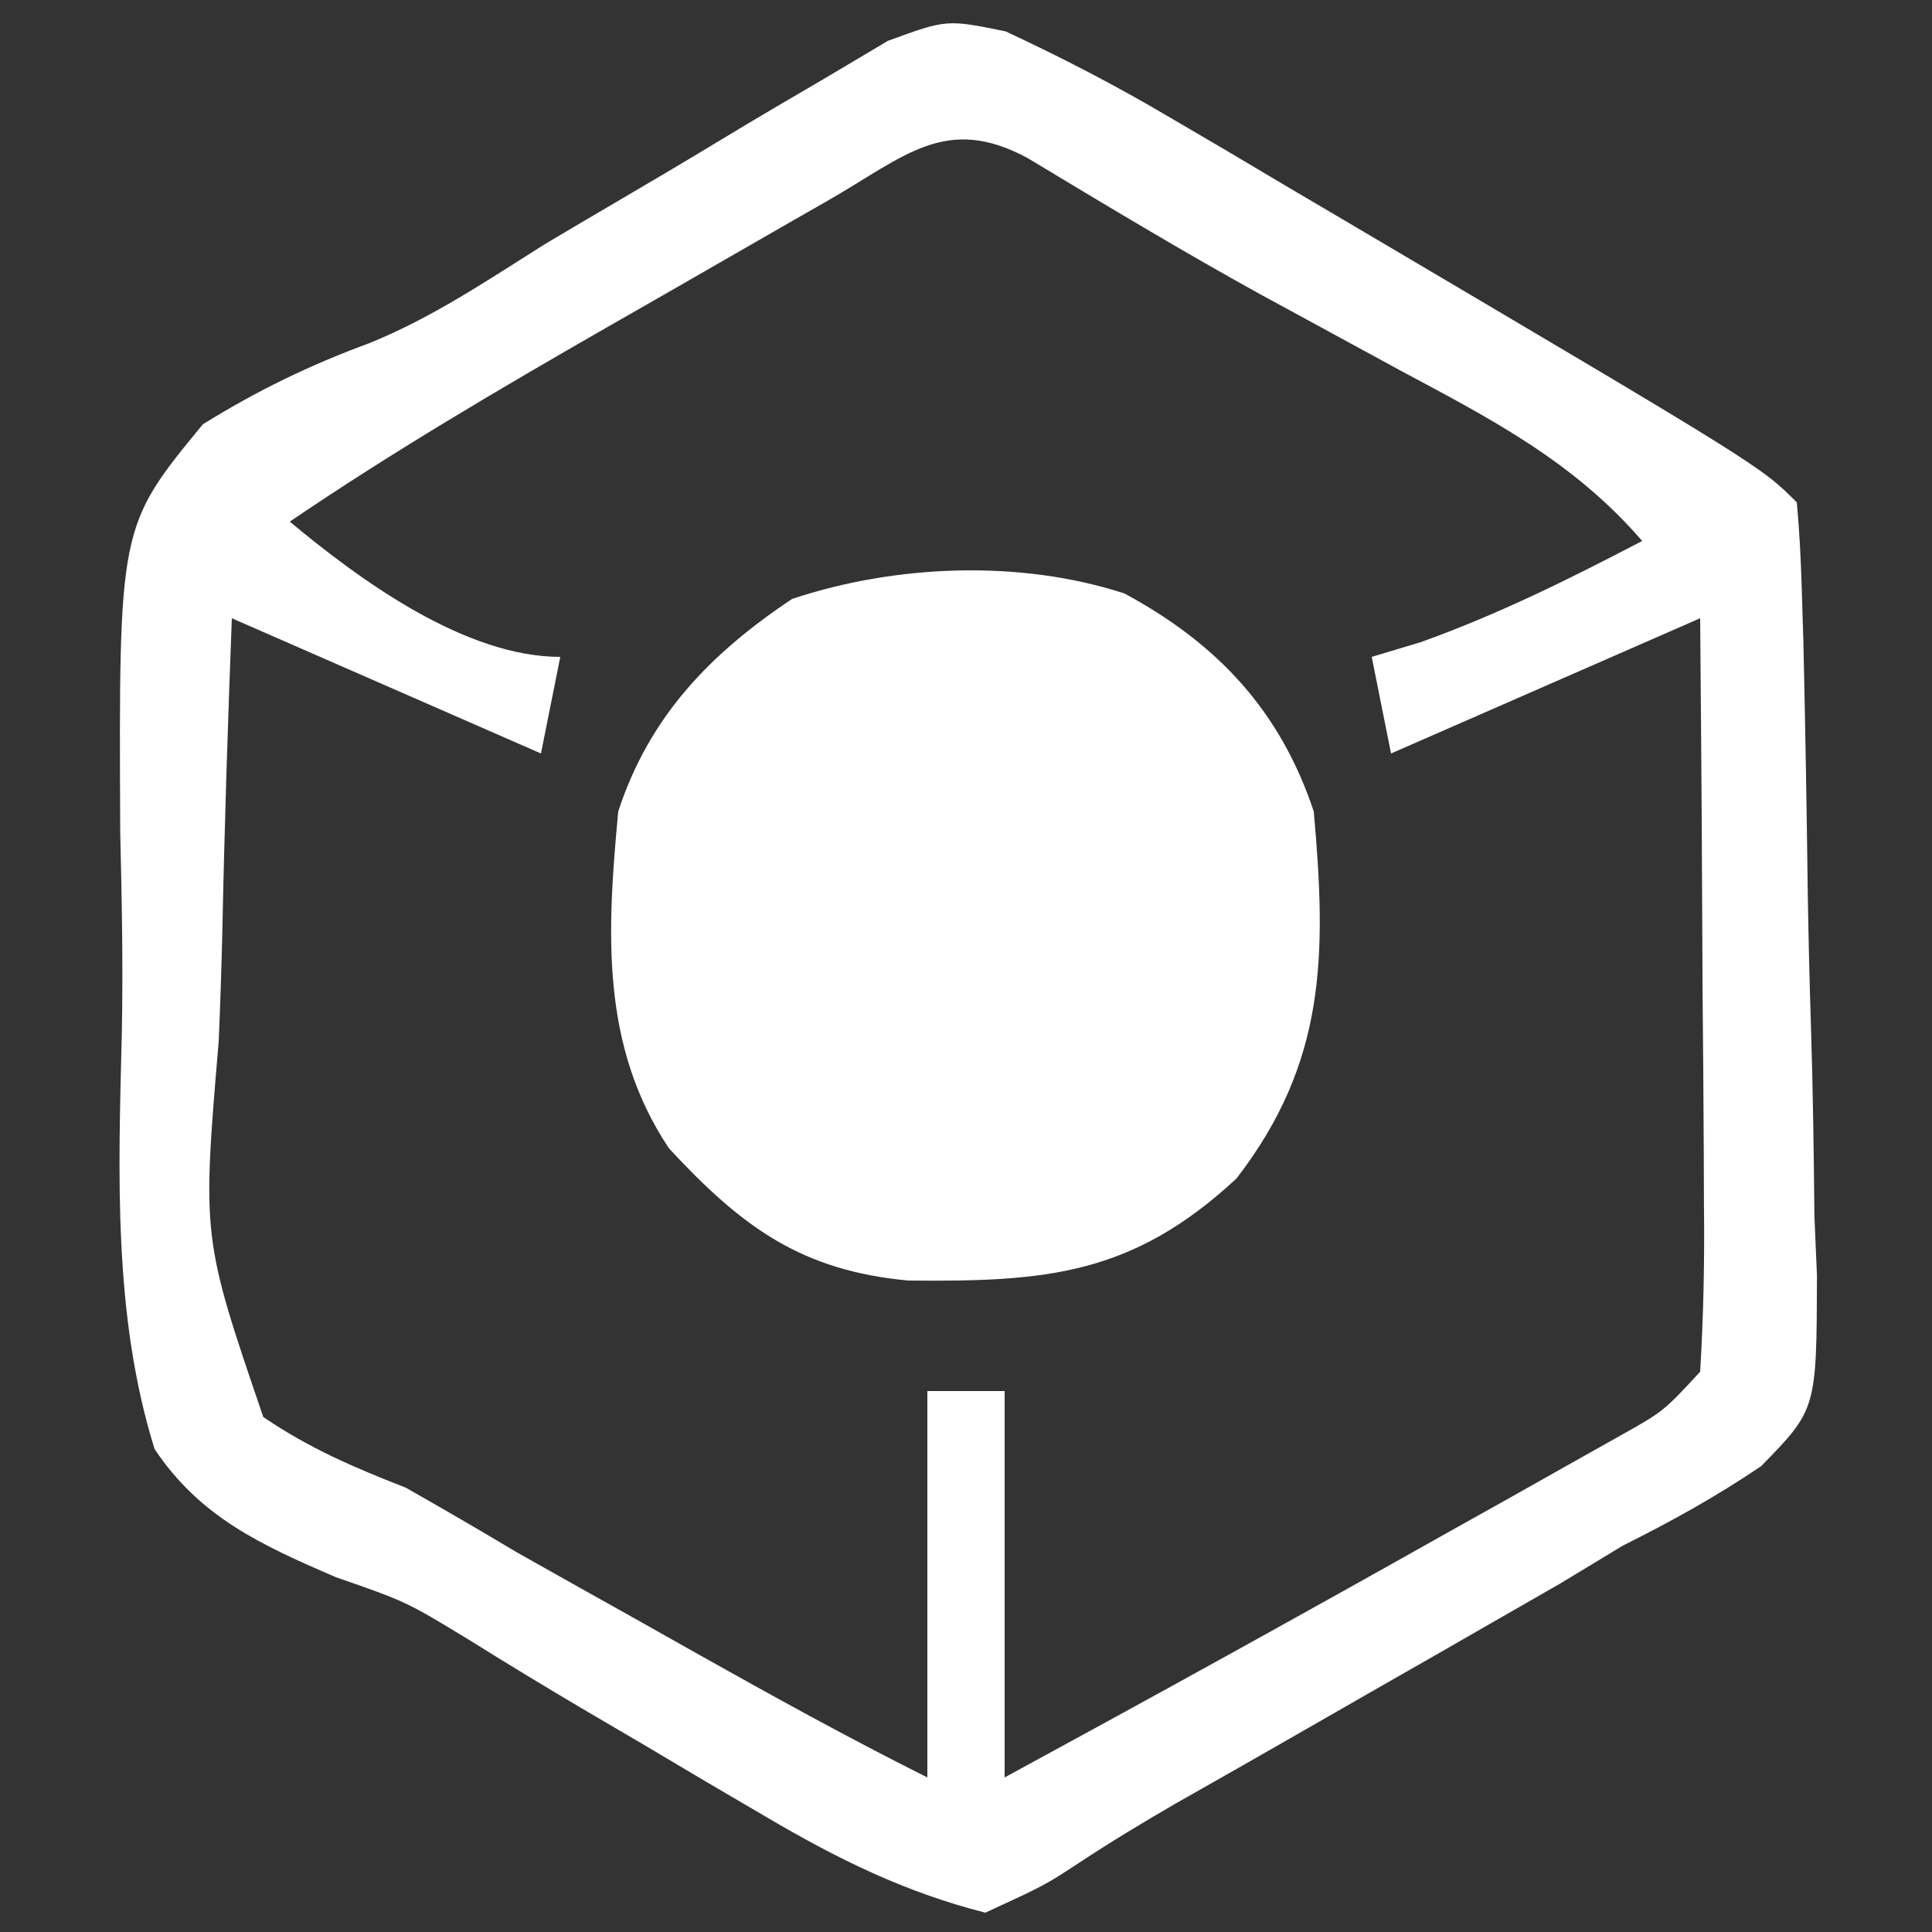 <?xml version="1.0" encoding="UTF-8"?>
<svg version="1.1" xmlns="http://www.w3.org/2000/svg" width="100" height="100">
<rect width="100%" height="100%" fill="#333333" stroke="none"/>
<path d="M0 0 C2.867 1.339 5.598 2.745 8.324 4.352 C9.822 5.229 9.822 5.229 11.349 6.124 C12.392 6.743 13.434 7.362 14.508 8 C15.575 8.629 16.643 9.257 17.742 9.905 C39.066 22.495 39.066 22.495 40.945 24.375 C41.085 25.846 41.157 27.323 41.202 28.8 C41.231 29.741 41.26 30.683 41.289 31.653 C41.387 35.978 41.461 40.303 41.515 44.629 C41.552 46.909 41.606 49.19 41.679 51.469 C41.783 54.755 41.827 58.037 41.859 61.324 C41.903 62.34 41.946 63.356 41.991 64.403 C41.972 71.324 41.972 71.324 39.102 74.262 C36.783 75.833 34.45 77.125 31.945 78.375 C30.857 79.033 29.769 79.691 28.648 80.37 C27.65 80.941 26.653 81.513 25.625 82.102 C23.956 83.061 23.956 83.061 22.254 84.039 C21.121 84.686 19.988 85.333 18.82 86 C17.109 86.982 17.109 86.982 15.363 87.984 C13.177 89.239 10.986 90.487 8.792 91.728 C7.1 92.707 5.425 93.719 3.794 94.796 C2.016 95.961 2.016 95.961 -1.055 97.375 C-5.234 96.313 -8.733 94.579 -12.434 92.398 C-13.438 91.809 -14.443 91.22 -15.479 90.613 C-17.032 89.691 -17.032 89.691 -18.617 88.75 C-19.626 88.158 -20.635 87.567 -21.674 86.957 C-23.744 85.738 -25.798 84.491 -27.835 83.218 C-31.036 81.273 -31.036 81.273 -34.673 80.009 C-38.527 78.349 -41.703 76.905 -44.055 73.375 C-46.217 66.432 -45.922 59.044 -45.75 51.849 C-45.68 48.379 -45.749 44.93 -45.832 41.461 C-45.905 25.624 -45.905 25.624 -41.553 20.334 C-38.738 18.589 -36.034 17.276 -32.929 16.133 C-29.683 14.82 -26.825 12.884 -23.871 11.023 C-22.667 10.307 -21.461 9.594 -20.252 8.887 C-18.413 7.809 -16.578 6.726 -14.756 5.621 C-12.951 4.527 -11.132 3.46 -9.309 2.398 C-8.25 1.769 -7.191 1.139 -6.1 0.49 C-3.055 -0.625 -3.055 -0.625 0 0 Z M-9.164 8.734 C-9.768 9.08 -10.373 9.426 -10.996 9.782 C-12.278 10.516 -13.559 11.253 -14.839 11.991 C-16.78 13.111 -18.726 14.224 -20.672 15.336 C-26.245 18.533 -31.74 21.763 -37.055 25.375 C-33.395 28.425 -27.976 32.375 -23.055 32.375 C-23.385 34.025 -23.715 35.675 -24.055 37.375 C-29.335 35.065 -34.615 32.755 -40.055 30.375 C-40.262 35.824 -40.441 41.259 -40.549 46.708 C-40.594 48.559 -40.656 50.41 -40.734 52.26 C-41.594 62.444 -41.594 62.444 -38.427 71.719 C-36.043 73.342 -33.74 74.329 -31.055 75.375 C-29.118 76.472 -27.195 77.593 -25.285 78.734 C-23.273 79.868 -21.259 80.998 -19.242 82.125 C-18.219 82.701 -17.196 83.277 -16.143 83.871 C-12.143 86.118 -8.159 88.323 -4.055 90.375 C-4.055 83.775 -4.055 77.175 -4.055 70.375 C-2.735 70.375 -1.415 70.375 -0.055 70.375 C-0.055 76.975 -0.055 83.575 -0.055 90.375 C7.665 86.181 15.353 81.936 23.008 77.625 C24.038 77.049 25.069 76.473 26.131 75.879 C27.112 75.326 28.094 74.773 29.105 74.203 C29.989 73.707 30.872 73.211 31.781 72.7 C34.048 71.428 34.048 71.428 35.945 69.375 C36.121 66.434 36.177 63.588 36.141 60.648 C36.136 59.354 36.136 59.354 36.132 58.034 C36.121 55.272 36.096 52.511 36.07 49.75 C36.06 47.88 36.051 46.01 36.043 44.141 C36.023 39.552 35.983 34.964 35.945 30.375 C30.665 32.685 25.385 34.995 19.945 37.375 C19.615 35.725 19.285 34.075 18.945 32.375 C19.77 32.127 20.595 31.88 21.445 31.625 C25.469 30.188 29.165 28.351 32.945 26.375 C29.397 22.27 25.157 20.081 20.445 17.562 C18.83 16.685 17.216 15.806 15.602 14.926 C14.811 14.496 14.021 14.066 13.207 13.624 C9.122 11.369 5.129 8.963 1.133 6.555 C-3.101 4.272 -5.23 6.478 -9.164 8.734 Z " fill="#FFFFFF" transform="translate(52.055,1.625)"/>
<path d="M0 0 C4.84 2.61 8.067 6.09 9.797 11.281 C10.462 18.735 10.441 24.256 5.797 30.281 C0.397 35.286 -4.052 35.631 -11.188 35.562 C-16.73 35.046 -19.789 32.807 -23.578 28.719 C-27.137 23.38 -26.782 17.483 -26.203 11.281 C-24.604 6.379 -21.456 3.116 -17.203 0.281 C-11.849 -1.503 -5.407 -1.764 0 0 Z " fill="#FFFFFF" transform="translate(58.203,30.719)"/>
</svg>
